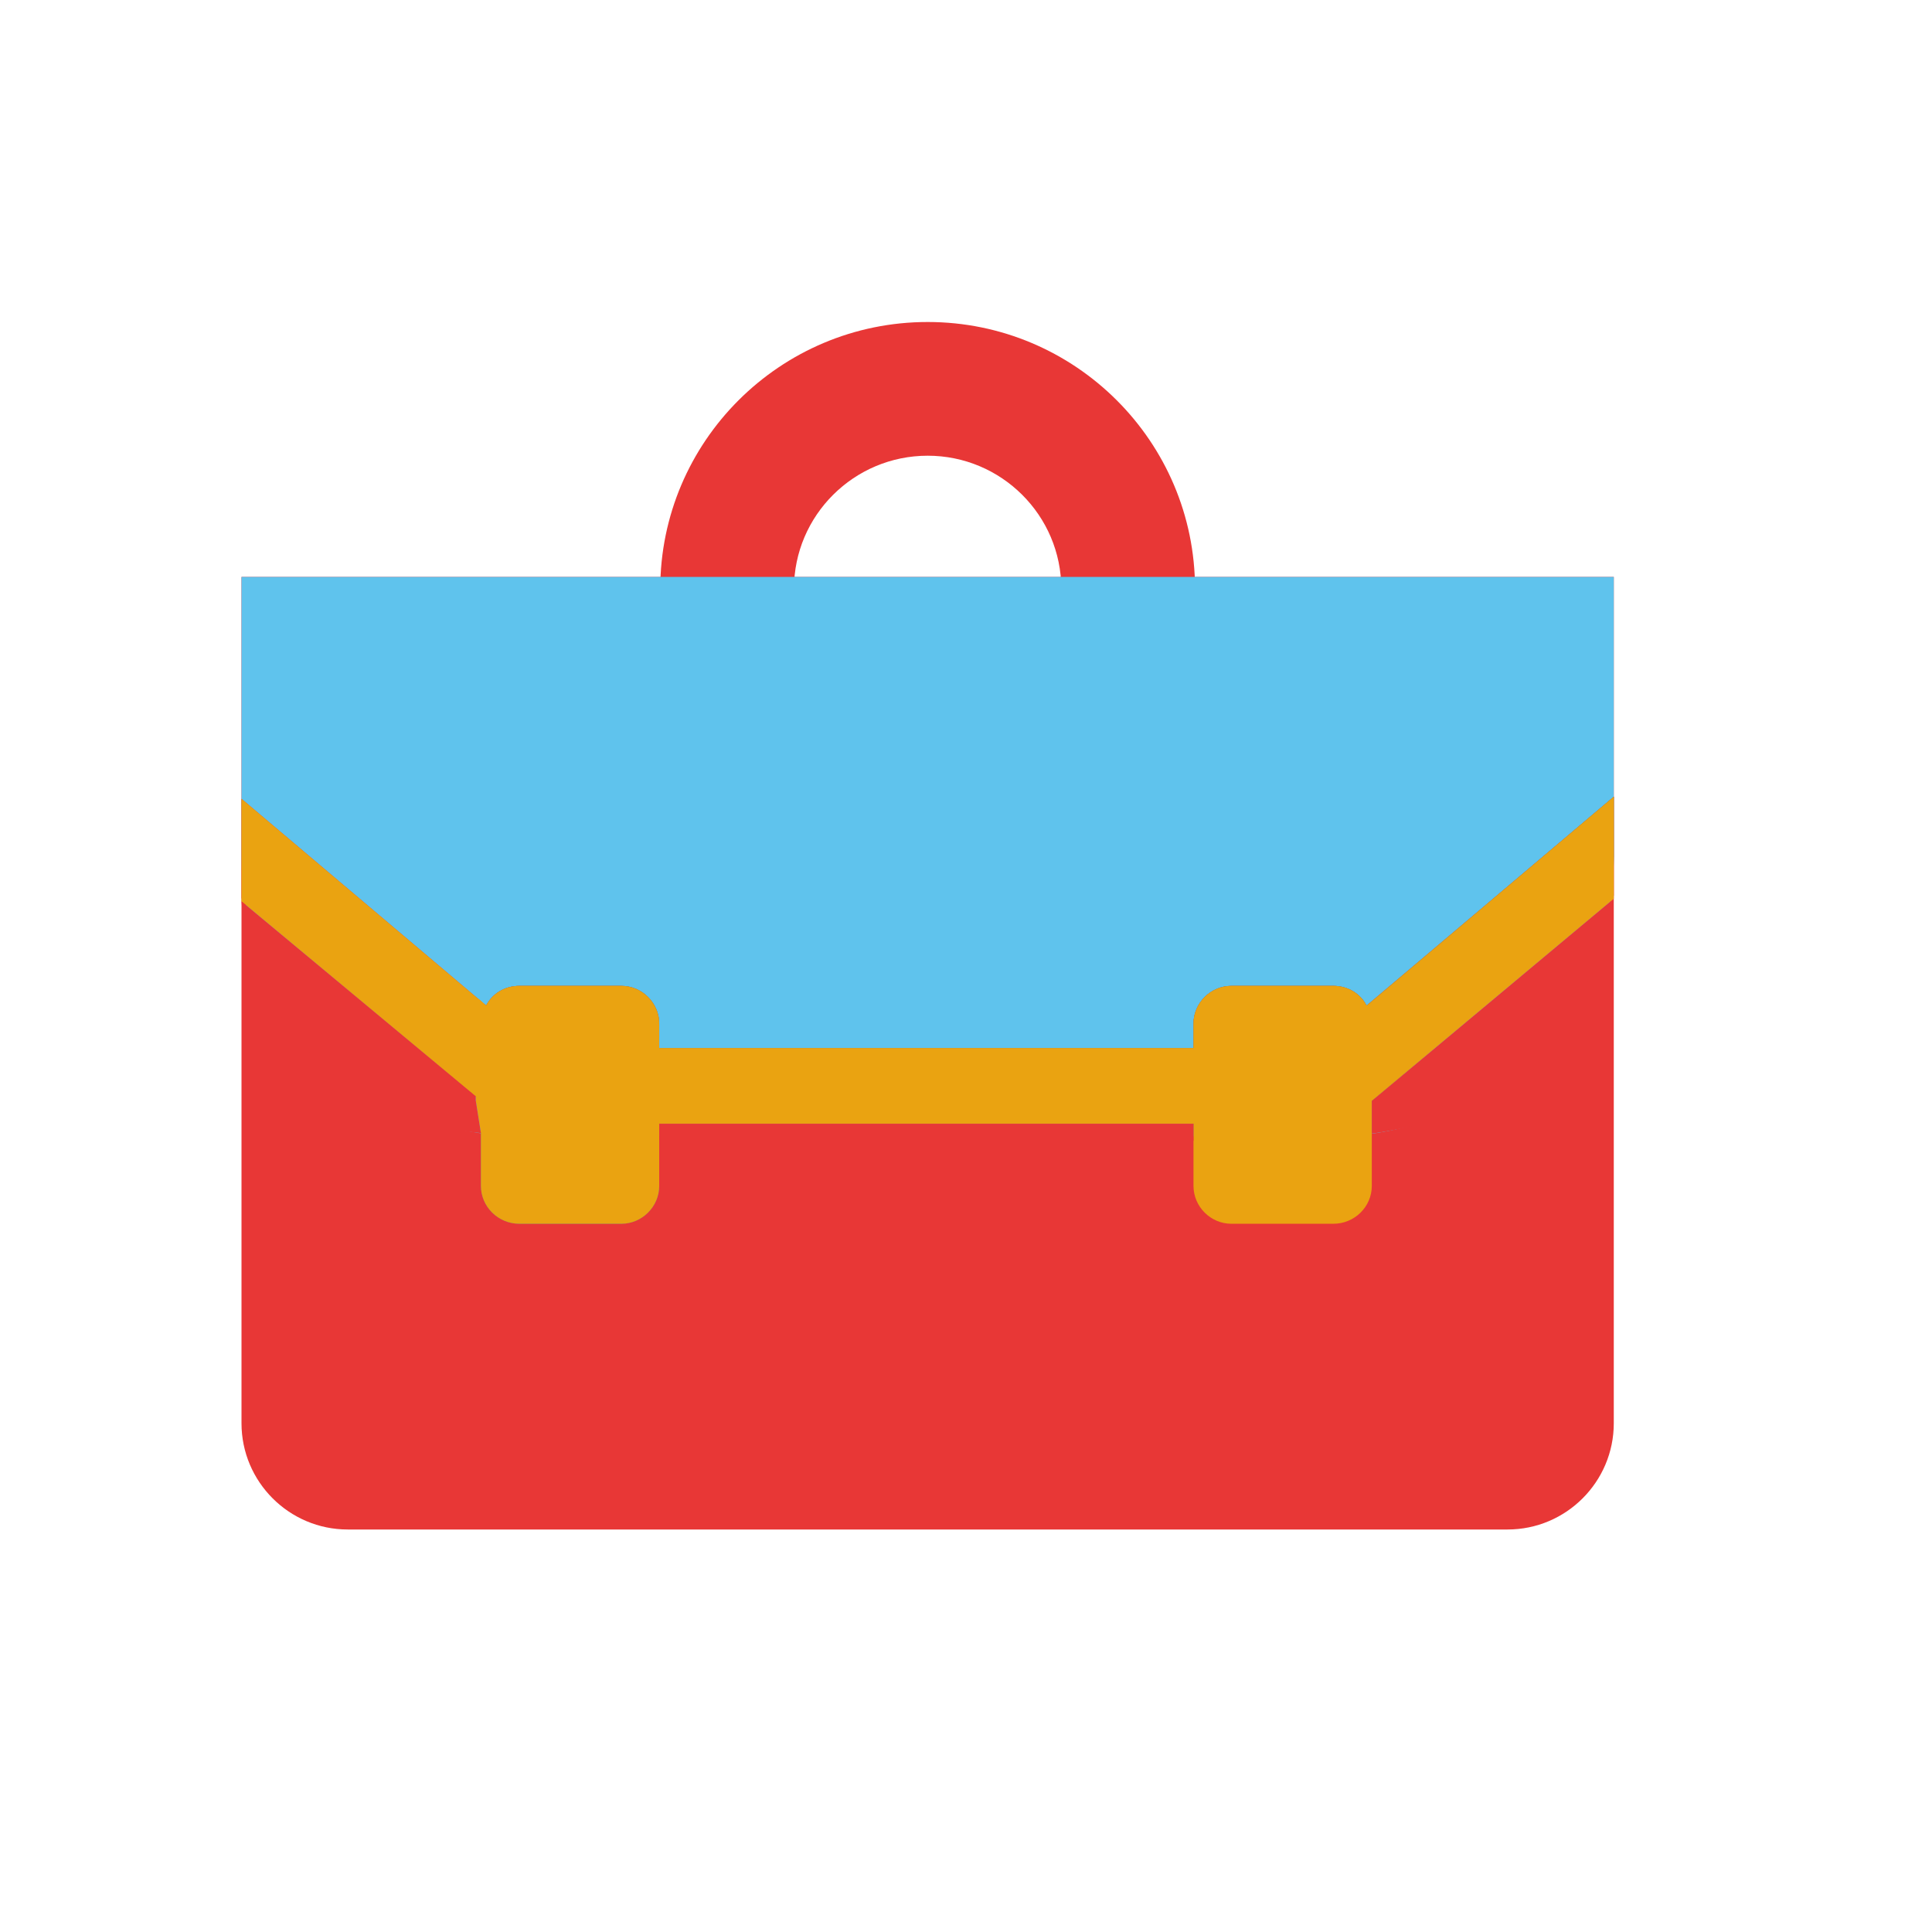 <svg width="24" height="24" viewBox="0 0 24 24" fill="none" xmlns="http://www.w3.org/2000/svg">
<path fill-rule="evenodd" clip-rule="evenodd" d="M13.184 7.315C13.184 6.401 12.438 5.661 11.524 5.661C10.61 5.661 9.863 6.401 9.863 7.315C9.309 7.315 8.755 7.315 8.202 7.315C8.202 5.487 9.689 4 11.524 4C13.358 4 14.845 5.487 14.845 7.315C14.292 7.315 14.845 7.315 13.184 7.315Z" fill="#E83736"/>
<path fill-rule="evenodd" clip-rule="evenodd" d="M3 7.167H20.047V17.68C20.047 18.408 19.455 19 18.727 19H4.32C3.592 19 3 18.408 3 17.68V7.167Z" fill="#E83736"/>
<path fill-rule="evenodd" clip-rule="evenodd" d="M3 7.167H20.047V10.637C20.047 12.549 18.489 14.114 16.577 14.114H6.47C4.558 14.114 3 12.549 3 10.637V7.167Z" fill="#5FC3ED"/>
<path fill-rule="evenodd" clip-rule="evenodd" d="M7.719 12.247H6.451C6.27 12.247 6.116 12.343 6.039 12.491L3 9.923V11.159L5.974 13.676V14.732C5.974 14.989 6.187 15.202 6.451 15.202H7.719C7.976 15.202 8.189 14.989 8.189 14.732V13.959H14.826V14.732C14.826 14.989 15.039 15.202 15.296 15.202H16.564C16.828 15.202 17.041 14.989 17.041 14.732V13.676L20.047 11.127V9.897L16.976 12.491C16.899 12.343 16.745 12.247 16.564 12.247H15.296C15.039 12.247 14.826 12.459 14.826 12.717V13.019H8.189V12.717C8.189 12.459 7.976 12.247 7.719 12.247" fill="#E83736"/>
<path fill-rule="evenodd" clip-rule="evenodd" d="M7.719 12.247H6.451C6.27 12.247 6.116 12.343 6.039 12.491L3 9.923V10.637V11.197L5.974 13.676V14.075C6.135 14.101 6.303 14.114 6.47 14.114H8.189V13.959H14.826V14.114H16.577C16.732 14.114 16.886 14.101 17.041 14.082V13.676L20.009 11.165C20.034 10.991 20.047 10.818 20.047 10.637V9.897L16.976 12.491C16.899 12.343 16.745 12.247 16.564 12.247H15.296C15.039 12.247 14.826 12.459 14.826 12.717V13.019H8.189V12.717C8.189 12.459 7.976 12.247 7.719 12.247" fill="#EAA311"/>
<path fill-rule="evenodd" clip-rule="evenodd" d="M8.208 13.019H8.189V12.717C8.189 12.459 7.976 12.247 7.719 12.247H6.451C6.27 12.247 6.116 12.343 6.039 12.491L6.006 12.466L5.974 13.734V14.075V14.732C5.974 14.989 6.187 15.202 6.451 15.202H7.719C7.976 15.202 8.189 14.989 8.189 14.732V14.114V13.959H14.826V14.114H14.865H16.577C16.732 14.114 16.886 14.101 17.041 14.082V13.676L20.009 11.165C20.034 10.991 20.047 10.818 20.047 10.637V9.897L16.996 12.479L16.976 12.491C16.899 12.343 16.745 12.247 16.564 12.247H15.296C15.039 12.247 14.826 12.459 14.826 12.717V13.019H8.208" fill="#60779B"/>
<path fill-rule="evenodd" clip-rule="evenodd" d="M14.826 14.114V14.732C14.826 14.989 15.039 15.202 15.296 15.202H16.564C16.828 15.202 17.041 14.989 17.041 14.732V14.082V13.676L20.047 11.165C20.047 11.004 20.047 10.818 20.047 10.637V9.897L16.996 12.479L16.976 12.491C16.899 12.343 16.745 12.247 16.564 12.247H15.296C15.039 12.247 14.826 12.459 14.826 12.717V13.019H8.208H8.189V12.717C8.189 12.459 7.976 12.247 7.719 12.247H6.451C6.27 12.247 6.116 12.343 6.039 12.491L5.936 12.401L5.91 13.669L5.974 14.075V14.732C5.974 14.989 6.187 15.202 6.451 15.202H7.719C7.976 15.202 8.189 14.989 8.189 14.732V14.114V13.959H14.826V14.114" fill="#EAA311"/>
<path fill-rule="evenodd" clip-rule="evenodd" d="M5.91 13.618L3 11.197C3.135 12.788 4.41 13.933 5.974 14.075L5.91 13.669V13.618" fill="#E83736"/>
<path fill-rule="evenodd" clip-rule="evenodd" d="M14.826 13.959H8.189V14.171H14.826V13.959Z" fill="#E83736"/>
<path fill-rule="evenodd" clip-rule="evenodd" d="M20.015 11.191L17.041 13.676V14.082C17.685 13.992 18.335 13.792 18.818 13.399C19.487 12.858 19.886 12.034 20.015 11.191Z" fill="#E83736"/>
</svg>
